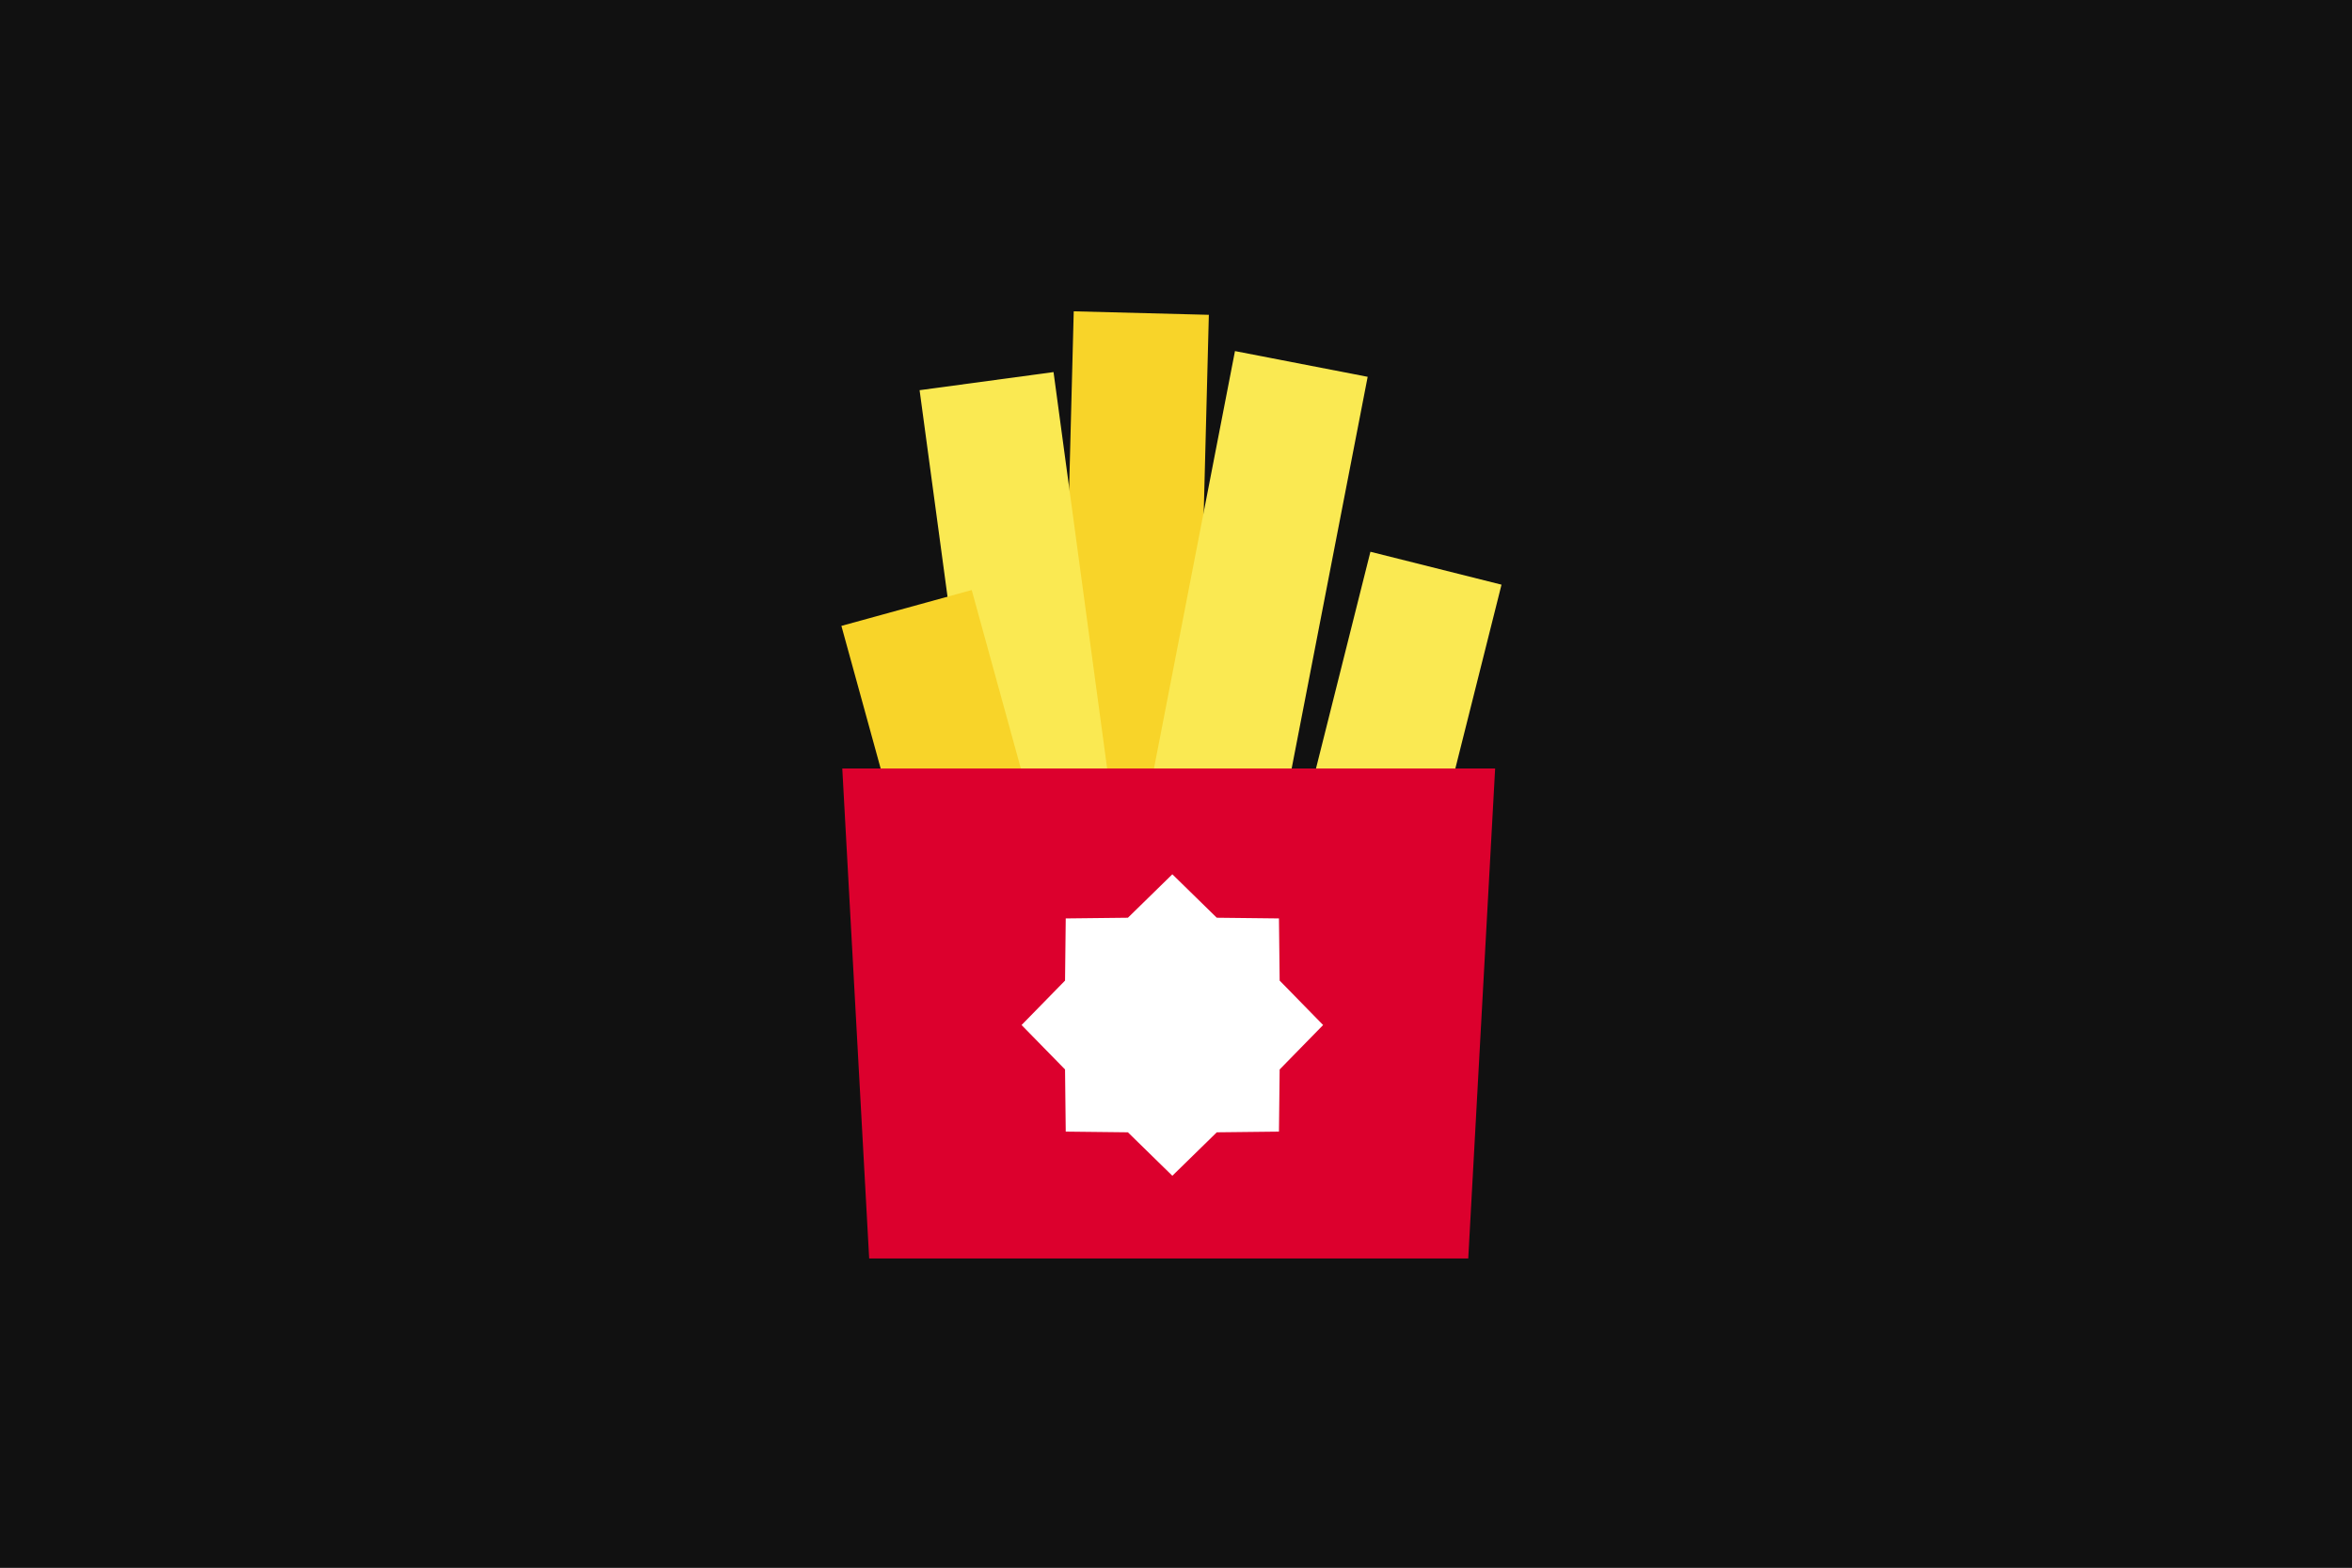 <?xml version="1.0" encoding="UTF-8"?>
<svg width="312px" height="208px" viewBox="0 0 312 208" version="1.1" xmlns="http://www.w3.org/2000/svg" xmlns:xlink="http://www.w3.org/1999/xlink">
    <rect x="0" y="0" width="312" height="208" fill="#333333" stroke="none"/>
    <title>Screen Shot 2020-06-02 at 7.02.35 PM</title>
    <defs>
        <polygon id="path-1" points="0 0 312 0 312 208 0 208"></polygon>
    </defs>
    <g id="Demo:Burger-Shop" stroke="none" stroke-width="1" fill="none" fill-rule="evenodd">
        <g id="Demo_Burger-Shop_1" transform="translate(-565, -280)">
            <g id="Group-6-Copy-15" transform="translate(544, 229)">
                <g id="Group-8" transform="translate(20, 1)">
                    <g id="Screen-Shot-2020-06-02-at-7.02.35-PM" transform="translate(1, 50)">
                        <mask id="mask-2" fill="white">
                            <use xlink:href="#path-1"></use>
                        </mask>
                        <use id="Mask" fill="#111111" xlink:href="#path-1"></use>
                        <g id="Group-22" mask="url(#mask-2)">
                            <g transform="translate(111, 41)">
                                <g id="Group-38" stroke-width="1" fill="none" transform="translate(0.515, 0)">
                                    <polygon id="Fill-24" fill="#F8D429" points="46.872 76.97 28.948 76.507 30.919 0.306 48.843 0.769"></polygon>
                                    <polygon id="Fill-26" fill="#FAE952" points="56.414 78.554 38.812 75.14 52.308 5.581 69.91 8.995"></polygon>
                                    <polygon id="Fill-28" fill="#FAE952" points="76.591 80.679 59.201 76.314 70.275 32.208 87.665 36.573"></polygon>
                                    <polygon id="Fill-30" fill="#FAE952" points="37.735 78.586 19.967 80.988 10.472 10.77 28.24 8.368"></polygon>
                                    <polygon id="Fill-32" fill="#F8D429" points="29.454 81.13 12.167 85.887 0.099 42.042 17.386 37.285"></polygon>
                                    <polygon id="Fill-34" fill="#DC002D" points="83.253 125.97 3.783 125.97 0.216 60.961 86.819 60.961"></polygon>
                                </g>
                                <polygon id="Fill-39" fill="#FFFFFF" points="64.515 95 58.75 100.895 58.657 109.142 50.41 109.235 44.515 115 38.62 109.235 30.373 109.142 30.281 100.895 24.515 95 30.281 89.105 30.373 80.858 38.62 80.765 44.515 75 50.41 80.765 58.657 80.858 58.75 89.105"></polygon>
                            </g>
                        </g>
                    </g>
                </g>
            </g>
        </g>
    </g>
</svg>